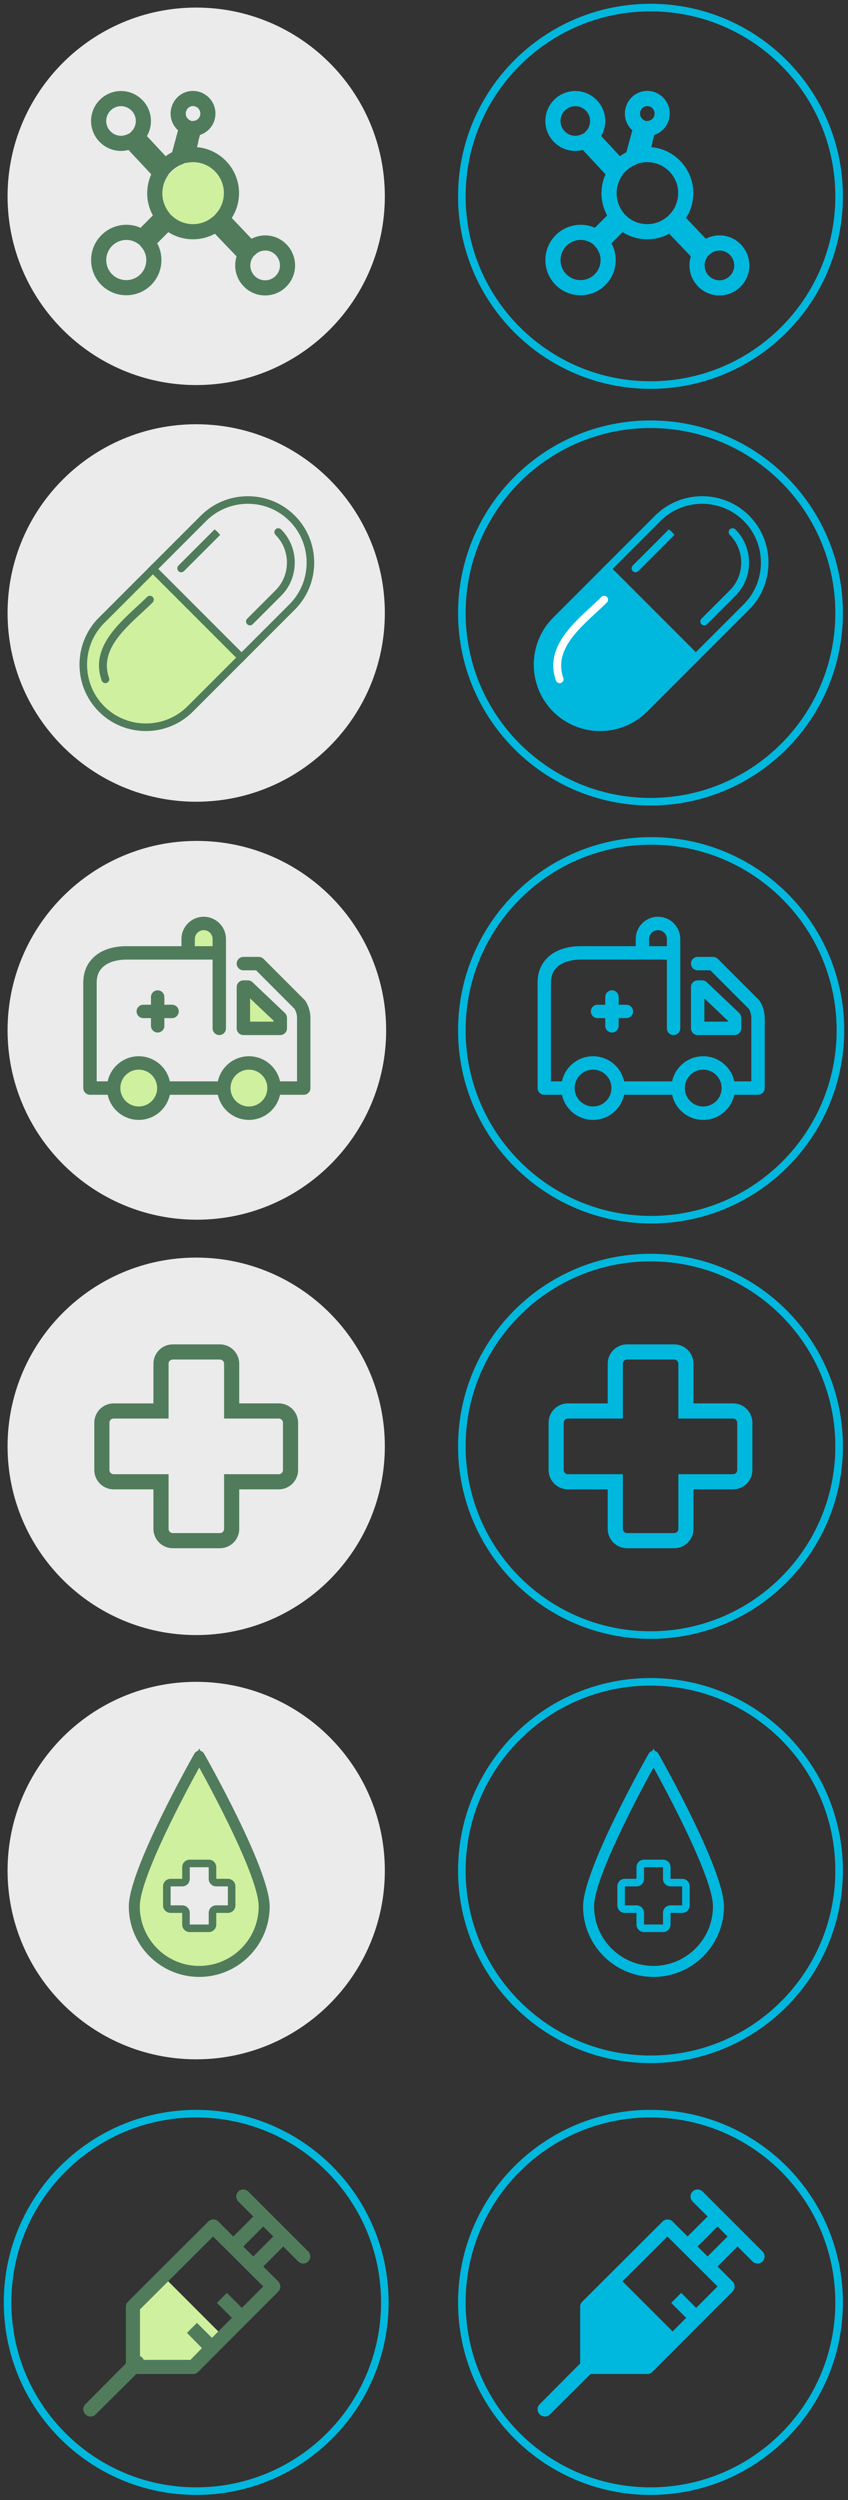 <?xml version="1.0" encoding="UTF-8"?>
<svg width="112px" height="330px" viewBox="0 0 112 330" version="1.1" xmlns="http://www.w3.org/2000/svg" xmlns:xlink="http://www.w3.org/1999/xlink">
    <rect x="0" y="0" width="112" height="330" fill="#333333" stroke="none"/>
    <!-- Generator: Sketch 43 (38999) - http://www.bohemiancoding.com/sketch -->
    <title>Group 4</title>
    <desc>Created with Sketch.</desc>
    <defs></defs>
    <g id="Welcome" stroke="none" stroke-width="1" fill="none" fill-rule="evenodd">
        <g id="Tablet-Portrait" transform="translate(-391, -327)">
            <g id="Group-4" transform="translate(392, 328)">
                <g id="hospital-copy-3" transform="translate(0, 165)">
                    <path d="M24.914,0 C38.672,0 49.827,11.155 49.827,24.914 C49.827,38.67 38.672,49.827 24.914,49.827 C11.155,49.827 0,38.672 0,24.914 C0,11.155 11.153,0 24.914,0 Z" id="Shape" fill="#EBEBEB"></path>
                    <path d="M14.012,20.247 L20.264,20.247 L20.264,14.012 C20.264,13.153 20.96,12.455 21.82,12.455 L28.042,12.455 C28.9,12.455 29.596,13.153 29.596,14.012 L29.596,20.245 L35.815,20.245 C36.676,20.245 37.372,20.941 37.372,21.802 L37.372,28.032 C37.372,28.895 36.676,29.593 35.815,29.593 L29.596,29.593 L29.596,35.808 C29.596,36.669 28.899,37.365 28.042,37.365 L21.82,37.365 C20.96,37.365 20.264,36.669 20.264,35.808 L20.264,29.593 L14.012,29.593 C13.151,29.593 12.454,28.895 12.454,28.032 L12.454,21.802 C12.454,20.943 13.151,20.247 14.012,20.247 Z" id="Shape" stroke="#507C5C" stroke-width="2"></path>
                </g>
                <g id="Group-9-Copy-3" transform="translate(0, 110)">
                    <g id="ambulance">
                        <path d="M25,0 C38.806,0 50,11.194 50,25 C50,38.805 38.806,50 25,50 C11.194,50 0,38.806 0,25 C0,11.194 11.192,0 25,0 Z" id="Shape" fill="#EBEBEB"></path>
                        <g id="Group" transform="translate(13.984, 19.258)" fill="#CFF09E">
                            <circle id="Oval" cx="17.893" cy="13.366" r="3.317"></circle>
                            <ellipse id="Oval" cx="3.341" cy="13.366" rx="3.317" ry="3.317"></ellipse>
                            <path d="M17.162,5.485 L17.162,0.033 L17.752,0.033 L22.033,4.094 C22.034,4.103 22.034,4.112 22.034,4.12 L22.034,5.485 L17.162,5.485 Z" id="Shape"></path>
                        </g>
                        <g id="Group" transform="translate(17.031, 18.379)" fill="#507C5C">
                            <path d="M18.987,7.248 L14.115,7.248 C13.626,7.248 13.23,6.852 13.23,6.364 L13.23,0.912 C13.23,0.423 13.626,0.027 14.115,0.027 L14.705,0.027 C14.931,0.027 15.149,0.114 15.313,0.27 L19.594,4.332 C19.739,4.469 19.833,4.651 19.861,4.849 C19.869,4.898 19.872,4.949 19.872,4.999 L19.872,6.364 C19.872,6.852 19.476,7.248 18.987,7.248 Z M15,5.479 L18.103,5.479 L18.103,5.355 L15,2.412 L15,5.479 L15,5.479 Z" id="Shape"></path>
                            <path d="M2.793,6.915 C2.304,6.915 1.908,6.519 1.908,6.03 L1.908,2.226 C1.908,1.737 2.304,1.341 2.793,1.341 C3.282,1.341 3.678,1.737 3.678,2.226 L3.678,6.03 C3.678,6.519 3.282,6.915 2.793,6.915 Z" id="Shape"></path>
                            <path d="M4.695,5.013 L0.891,5.013 C0.402,5.013 0.006,4.617 0.006,4.128 C0.006,3.639 0.402,3.243 0.891,3.243 L4.695,3.243 C5.184,3.243 5.58,3.639 5.58,4.128 C5.58,4.617 5.184,5.013 4.695,5.013 Z" id="Shape"></path>
                        </g>
                        <path d="M27.961,14.78 L23.85,14.78 L23.85,12.951 C23.85,11.816 24.77,10.895 25.905,10.895 L25.905,10.895 C27.041,10.895 27.961,11.816 27.961,12.951 L27.961,14.78 L27.961,14.78 Z" id="Shape" fill="#CFF09E"></path>
                        <path d="M39.345,21.137 C39.311,21.083 39.27,21.033 39.225,20.988 L33.809,15.569 C33.643,15.403 33.418,15.31 33.183,15.31 L31.146,15.31 C30.658,15.31 30.262,15.706 30.262,16.194 C30.262,16.683 30.658,17.079 31.146,17.079 L32.817,17.079 L37.9,22.166 C38.117,22.533 38.231,22.95 38.231,23.378 L38.231,31.739 L35.984,31.739 C35.577,29.846 33.891,28.423 31.877,28.423 C29.864,28.423 28.178,29.846 27.771,31.739 L21.433,31.739 C21.025,29.846 19.339,28.423 17.326,28.423 C15.313,28.423 13.627,29.846 13.219,31.739 L11.769,31.739 L11.769,18.69 C11.769,15.883 14.762,15.665 15.68,15.665 L23.85,15.665 L27.077,15.665 L27.077,24.743 C27.077,25.231 27.473,25.627 27.961,25.627 C28.45,25.627 28.846,25.231 28.846,24.743 L28.846,14.78 L28.846,12.951 C28.846,11.33 27.527,10.011 25.906,10.011 C24.284,10.011 22.965,11.33 22.965,12.951 L22.965,13.895 L15.68,13.895 C12.229,13.895 10,15.777 10,18.69 L10,32.624 C10,33.113 10.396,33.509 10.885,33.509 L13.219,33.509 C13.627,35.402 15.313,36.825 17.326,36.825 C19.339,36.825 21.025,35.402 21.433,33.509 L27.771,33.509 C28.178,35.402 29.864,36.825 31.877,36.825 C33.89,36.825 35.577,35.402 35.984,33.509 L39.115,33.509 C39.604,33.509 40,33.113 40,32.624 L40,23.378 C40,22.582 39.773,21.807 39.345,21.137 Z M24.735,12.951 C24.735,12.305 25.26,11.78 25.905,11.78 C26.551,11.78 27.076,12.305 27.076,12.951 L27.076,13.895 L24.734,13.895 L24.734,12.951 L24.735,12.951 Z M17.326,35.056 C15.985,35.056 14.894,33.965 14.894,32.624 C14.894,31.283 15.985,30.192 17.326,30.192 C18.667,30.192 19.758,31.283 19.758,32.624 C19.758,33.965 18.667,35.056 17.326,35.056 Z M31.877,35.056 C30.537,35.056 29.446,33.965 29.446,32.624 L29.446,32.624 L29.446,32.623 C29.446,31.283 30.537,30.192 31.877,30.192 C33.218,30.192 34.309,31.283 34.309,32.624 C34.309,33.965 33.218,35.056 31.877,35.056 Z" id="Shape" fill="#507C5C"></path>
                    </g>
                </g>
                <g id="Group-8-Copy-3" transform="translate(0, 55)">
                    <g id="pill">
                        <path d="M24.914,0 C38.672,0 49.827,11.155 49.827,24.914 C49.827,38.67 38.672,49.827 24.914,49.827 C11.155,49.827 0,38.672 0,24.914 C0,11.155 11.153,0 24.914,0 Z" id="Shape" fill="#EBEBEB"></path>
                        <g id="Capa_1" transform="translate(10, 10)">
                            <g id="Group">
                                <path d="M2.414,15.88 C-0.805,19.099 -0.805,24.366 2.414,27.584 C5.633,30.803 10.899,30.803 14.118,27.584 L20.899,20.802 L9.196,9.099 L2.414,15.88 Z" id="Shape" stroke="#507C5C" fill="#CFF09E"></path>
                                <path d="M27.584,2.414 L27.584,2.414 C24.365,-0.805 19.099,-0.805 15.88,2.414 L9.196,9.099 L20.899,20.802 L27.584,14.118 C30.803,10.899 30.803,5.632 27.584,2.414 Z" id="Shape" stroke="#507C5C"></path>
                                <path d="M22.012,16.55 C21.879,16.55 21.747,16.499 21.646,16.398 C21.444,16.196 21.444,15.869 21.646,15.667 L25.39,11.923 C26.36,10.953 26.895,9.654 26.895,8.266 C26.895,6.877 26.361,5.578 25.39,4.608 C25.188,4.406 25.188,4.079 25.39,3.877 C25.592,3.674 25.919,3.674 26.121,3.877 C27.287,5.043 27.929,6.602 27.929,8.266 C27.929,9.929 27.288,11.488 26.121,12.654 L22.377,16.398 C22.276,16.499 22.144,16.55 22.012,16.55 Z" id="Shape" fill="#507C5C"></path>
                                <path d="M2.915,24.175 C2.702,24.175 2.503,24.042 2.428,23.83 C0.969,19.716 4.323,16.618 7.017,14.128 C7.522,13.663 7.998,13.223 8.428,12.793 C8.63,12.591 8.957,12.591 9.159,12.793 C9.362,12.995 9.362,13.322 9.159,13.524 C8.715,13.969 8.231,14.416 7.72,14.888 C5.12,17.29 2.172,20.013 3.403,23.484 C3.499,23.754 3.358,24.049 3.088,24.145 C3.031,24.165 2.973,24.175 2.915,24.175 Z" id="Shape" fill="#507C5C"></path>
                                <path d="M12.931,9.538 C12.799,9.538 12.666,9.488 12.565,9.387 C12.363,9.185 12.363,8.858 12.565,8.656 L17.344,3.877 L17.739,4.214 L18.075,4.609 L13.297,9.387 C13.196,9.488 13.063,9.538 12.931,9.538 Z" id="Shape" fill="#507C5C"></path>
                            </g>
                        </g>
                    </g>
                </g>
                <g id="Group-7-Copy-3">
                    <g id="cells">
                        <path d="M24.914,0 C38.672,0 49.827,11.155 49.827,24.914 C49.827,38.67 38.672,49.827 24.914,49.827 C11.155,49.827 0,38.672 0,24.914 C0,11.155 11.153,0 24.914,0 Z" id="Shape" fill="#EBEBEB"></path>
                        <g id="Group-5" transform="translate(12, 12)">
                            <circle id="Oval-2" fill="#CFF09E" cx="12.917" cy="12.917" r="4.583"></circle>
                            <path d="M22.043,19.071 C21.288,19.071 20.599,19.347 20.084,19.827 L16.304,15.842 C17.094,14.949 17.569,13.781 17.569,12.474 C17.569,9.684 15.288,7.403 12.497,7.403 C12.242,7.403 11.962,7.423 11.707,7.464 C11.707,7.464 12.635,3.98 12.635,3.959 C13.666,3.878 14.457,3.031 14.457,1.98 C14.457,0.888 13.564,0 12.477,0 C11.39,0 10.533,0.913 10.533,2 C10.533,2.791 11.008,3.464 11.661,3.781 L11.661,3.801 L10.574,7.801 C9.901,8.082 9.298,8.5 8.809,9.01 L5.105,5.031 C5.62,4.495 5.936,3.781 5.936,2.969 C5.936,1.347 4.61,0.015 2.982,0.015 C1.355,0.015 0.028,1.342 0.028,2.969 C0.028,4.592 1.355,5.923 2.982,5.923 C3.431,5.923 3.885,5.806 4.258,5.633 L8.191,9.847 C7.717,10.617 7.441,11.531 7.441,12.52 C7.441,13.663 7.834,14.73 8.462,15.577 C8.462,15.577 5.758,18.301 5.737,18.301 C5.145,17.903 4.452,17.668 3.676,17.668 C1.656,17.689 0.033,19.311 0.033,21.332 C0.033,23.352 1.656,24.974 3.676,24.974 C5.696,24.974 7.319,23.352 7.319,21.332 C7.319,20.439 7.003,19.628 6.467,18.995 L9.14,16.321 C10.033,17.112 11.202,17.587 12.487,17.587 C13.635,17.587 14.686,17.209 15.533,16.561 C15.533,16.561 19.401,20.622 19.421,20.638 C19.181,21.056 19.064,21.531 19.064,22.046 C19.064,23.668 20.39,25 22.018,25 C23.645,25 24.972,23.673 24.972,22.046 C24.972,20.418 23.666,19.071 22.043,19.071 Z" id="Shape" stroke="#507C5C" stroke-width="2"></path>
                        </g>
                    </g>
                </g>
                <g id="Group-11-Copy-3" transform="translate(0, 221)">
                    <g id="blood-drop">
                        <path d="M24.914,0 C38.672,0 49.827,11.155 49.827,24.914 C49.827,38.67 38.672,49.827 24.914,49.827 C11.155,49.827 0,38.672 0,24.914 C0,11.155 11.153,0 24.914,0 Z" id="Shape" fill="#EBEBEB"></path>
                        <g id="Group" transform="translate(16, 9)">
                            <path d="M17.891,20.647 C17.891,25.384 14.051,29.224 9.314,29.224 C4.577,29.224 0.737,25.384 0.737,20.647 C0.737,15.91 9.314,0.822 9.314,0.822 C9.314,0.822 17.891,15.91 17.891,20.647 Z M13.11,17.502 L11.549,17.502 C11.281,17.502 11.065,17.285 11.065,17.018 L11.065,15.456 C11.065,15.189 10.848,14.973 10.581,14.973 L8.047,14.973 C7.78,14.973 7.563,15.189 7.563,15.456 L7.563,17.018 C7.563,17.285 7.346,17.502 7.079,17.502 L5.518,17.502 C5.25,17.502 5.034,17.718 5.034,17.986 L5.034,20.52 C5.034,20.787 5.25,21.003 5.518,21.003 L7.079,21.003 C7.346,21.003 7.563,21.22 7.563,21.487 L7.563,23.049 C7.563,23.316 7.78,23.533 8.047,23.533 L10.581,23.533 C10.848,23.533 11.065,23.316 11.065,23.049 L11.065,21.487 C11.065,21.22 11.281,21.003 11.549,21.003 L13.11,21.003 C13.377,21.003 13.594,20.787 13.594,20.52 L13.594,17.986 C13.594,17.718 13.377,17.502 13.11,17.502 Z" id="Combined-Shape" stroke="#507C5C" fill="#CFF09E"></path>
                            <path d="M9.945,0.463 C9.667,-0.025 8.961,-0.026 8.683,0.463 C8.329,1.086 0.011,15.774 0.011,20.647 C0.011,25.777 4.184,29.95 9.314,29.95 C14.444,29.95 18.617,25.777 18.617,20.647 C18.617,15.774 10.299,1.086 9.945,0.463 Z M9.314,28.499 C4.984,28.499 1.462,24.976 1.462,20.647 C1.462,16.866 7.491,5.621 9.314,2.313 C11.142,5.632 17.165,16.868 17.165,20.647 C17.165,24.976 13.643,28.499 9.314,28.499 Z" id="Shape" fill="#507C5C"></path>
                        </g>
                    </g>
                </g>
                <g id="Group-10-Copy-3" transform="translate(0, 278)">
                    <g id="syringe-(1)">
                        <path d="M24.914,0 C38.672,0 49.827,11.155 49.827,24.914 C49.827,38.67 38.672,49.827 24.914,49.827 C11.155,49.827 0,38.672 0,24.914 C0,11.155 11.153,0 24.914,0 Z" id="Shape" stroke="#00B8DE"></path>
                        <polygon id="Shape" fill="#CFF09E" points="20.58 21.492 16.622 25.45 16.622 33.366 24.538 33.366 28.496 29.408"></polygon>
                        <path d="M39.711,18.193 L37.072,15.555 L37.072,15.555 L34.433,12.917 L34.433,12.917 L31.794,10.278 C31.43,9.914 30.839,9.914 30.475,10.278 C30.111,10.642 30.111,11.233 30.475,11.597 L32.454,13.575 L29.815,16.215 L27.837,14.236 C27.472,13.871 26.881,13.871 26.517,14.236 L15.929,24.79 C15.755,24.963 15.623,25.204 15.623,25.449 L15.623,32.979 L10.265,38.369 C9.901,38.734 9.917,39.325 10.282,39.688 C10.646,40.052 11.245,40.086 11.61,39.722 L17.008,34.365 L24.538,34.365 C24.783,34.365 25.024,34.233 25.197,34.059 L35.752,23.488 C35.926,23.314 36.026,23.065 36.026,22.82 C36.026,22.574 35.926,22.33 35.752,22.155 L33.774,20.175 L36.412,17.535 L38.391,19.513 C38.755,19.878 39.346,19.877 39.71,19.513 C40.074,19.149 40.074,18.558 39.711,18.193 Z M30.948,25.637 L28.969,23.658 L27.65,24.977 L29.629,26.956 L26.99,29.594 L25.012,27.616 L23.693,28.935 L25.671,30.947 L24.152,32.499 L18.009,32.499 C17.965,32.499 17.875,32.274 17.795,32.193 C17.715,32.112 17.489,32.024 17.489,31.979 L17.489,25.837 L27.143,16.215 L29.139,18.193 L31.785,20.832 L33.769,22.81 L30.948,25.637 Z M32.454,18.853 L31.134,17.534 L33.773,14.895 L35.092,16.215 L32.454,18.853 Z" id="Shape" fill="#507C5C"></path>
                    </g>
                </g>
                <g id="hospital-copy-2" transform="translate(60, 165)" stroke="#00B8DE">
                    <path d="M24.914,0 C38.672,0 49.827,11.155 49.827,24.914 C49.827,38.67 38.672,49.827 24.914,49.827 C11.155,49.827 0,38.672 0,24.914 C0,11.155 11.153,0 24.914,0 Z" id="Shape"></path>
                    <path d="M14.012,20.247 L20.264,20.247 L20.264,14.012 C20.264,13.153 20.96,12.455 21.82,12.455 L28.042,12.455 C28.9,12.455 29.596,13.153 29.596,14.012 L29.596,20.245 L35.815,20.245 C36.676,20.245 37.372,20.941 37.372,21.802 L37.372,28.032 C37.372,28.895 36.676,29.593 35.815,29.593 L29.596,29.593 L29.596,35.808 C29.596,36.669 28.899,37.365 28.042,37.365 L21.82,37.365 C20.96,37.365 20.264,36.669 20.264,35.808 L20.264,29.593 L14.012,29.593 C13.151,29.593 12.454,28.895 12.454,28.032 L12.454,21.802 C12.454,20.943 13.151,20.247 14.012,20.247 Z" id="Shape" stroke-width="2"></path>
                </g>
                <g id="Group-9-Copy-2" transform="translate(60, 110)">
                    <g id="ambulance">
                        <path d="M25,0 C38.806,0 50,11.194 50,25 C50,38.805 38.806,50 25,50 C11.194,50 0,38.806 0,25 C0,11.194 11.192,0 25,0 Z" id="Shape" stroke="#00B8DE"></path>
                        <g id="Group" transform="translate(13.984, 19.258)">
                            <circle id="Oval" cx="17.893" cy="13.366" r="3.317"></circle>
                            <ellipse id="Oval" cx="3.341" cy="13.366" rx="3.317" ry="3.317"></ellipse>
                            <path d="M17.162,5.485 L17.162,0.033 L17.752,0.033 L22.033,4.094 C22.034,4.103 22.034,4.112 22.034,4.12 L22.034,5.485 L17.162,5.485 Z" id="Shape"></path>
                        </g>
                        <g id="Group" transform="translate(17.031, 18.379)" fill="#00B8DE">
                            <path d="M18.987,7.248 L14.115,7.248 C13.626,7.248 13.23,6.852 13.23,6.364 L13.23,0.912 C13.23,0.423 13.626,0.027 14.115,0.027 L14.705,0.027 C14.931,0.027 15.149,0.114 15.313,0.27 L19.594,4.332 C19.739,4.469 19.833,4.651 19.861,4.849 C19.869,4.898 19.872,4.949 19.872,4.999 L19.872,6.364 C19.872,6.852 19.476,7.248 18.987,7.248 Z M15,5.479 L18.103,5.479 L18.103,5.355 L15,2.412 L15,5.479 L15,5.479 Z" id="Shape"></path>
                            <path d="M2.793,6.915 C2.304,6.915 1.908,6.519 1.908,6.03 L1.908,2.226 C1.908,1.737 2.304,1.341 2.793,1.341 C3.282,1.341 3.678,1.737 3.678,2.226 L3.678,6.03 C3.678,6.519 3.282,6.915 2.793,6.915 Z" id="Shape"></path>
                            <path d="M4.695,5.013 L0.891,5.013 C0.402,5.013 0.006,4.617 0.006,4.128 C0.006,3.639 0.402,3.243 0.891,3.243 L4.695,3.243 C5.184,3.243 5.58,3.639 5.58,4.128 C5.58,4.617 5.184,5.013 4.695,5.013 Z" id="Shape"></path>
                        </g>
                        <path d="M27.961,14.78 L23.85,14.78 L23.85,12.951 C23.85,11.816 24.77,10.895 25.905,10.895 L25.905,10.895 C27.041,10.895 27.961,11.816 27.961,12.951 L27.961,14.78 L27.961,14.78 Z" id="Shape"></path>
                        <path d="M39.345,21.137 C39.311,21.083 39.27,21.033 39.225,20.988 L33.809,15.569 C33.643,15.403 33.418,15.31 33.183,15.31 L31.146,15.31 C30.658,15.31 30.262,15.706 30.262,16.194 C30.262,16.683 30.658,17.079 31.146,17.079 L32.817,17.079 L37.9,22.166 C38.117,22.533 38.231,22.95 38.231,23.378 L38.231,31.739 L35.984,31.739 C35.577,29.846 33.891,28.423 31.877,28.423 C29.864,28.423 28.178,29.846 27.771,31.739 L21.433,31.739 C21.025,29.846 19.339,28.423 17.326,28.423 C15.313,28.423 13.627,29.846 13.219,31.739 L11.769,31.739 L11.769,18.69 C11.769,15.883 14.762,15.665 15.68,15.665 L23.85,15.665 L27.077,15.665 L27.077,24.743 C27.077,25.231 27.473,25.627 27.961,25.627 C28.45,25.627 28.846,25.231 28.846,24.743 L28.846,14.78 L28.846,12.951 C28.846,11.33 27.527,10.011 25.906,10.011 C24.284,10.011 22.965,11.33 22.965,12.951 L22.965,13.895 L15.68,13.895 C12.229,13.895 10,15.777 10,18.69 L10,32.624 C10,33.113 10.396,33.509 10.885,33.509 L13.219,33.509 C13.627,35.402 15.313,36.825 17.326,36.825 C19.339,36.825 21.025,35.402 21.433,33.509 L27.771,33.509 C28.178,35.402 29.864,36.825 31.877,36.825 C33.89,36.825 35.577,35.402 35.984,33.509 L39.115,33.509 C39.604,33.509 40,33.113 40,32.624 L40,23.378 C40,22.582 39.773,21.807 39.345,21.137 Z M24.735,12.951 C24.735,12.305 25.26,11.78 25.905,11.78 C26.551,11.78 27.076,12.305 27.076,12.951 L27.076,13.895 L24.734,13.895 L24.734,12.951 L24.735,12.951 Z M17.326,35.056 C15.985,35.056 14.894,33.965 14.894,32.624 C14.894,31.283 15.985,30.192 17.326,30.192 C18.667,30.192 19.758,31.283 19.758,32.624 C19.758,33.965 18.667,35.056 17.326,35.056 Z M31.877,35.056 C30.537,35.056 29.446,33.965 29.446,32.624 L29.446,32.624 L29.446,32.623 C29.446,31.283 30.537,30.192 31.877,30.192 C33.218,30.192 34.309,31.283 34.309,32.624 C34.309,33.965 33.218,35.056 31.877,35.056 Z" id="Shape" fill="#00B8DE"></path>
                    </g>
                </g>
                <g id="Group-8-Copy-2" transform="translate(60, 55)">
                    <g id="pill">
                        <path d="M24.914,0 C38.672,0 49.827,11.155 49.827,24.914 C49.827,38.67 38.672,49.827 24.914,49.827 C11.155,49.827 0,38.672 0,24.914 C0,11.155 11.153,0 24.914,0 Z" id="Shape" stroke="#00B8DE"></path>
                        <g id="Capa_1" transform="translate(10, 10)">
                            <g id="Group">
                                <path d="M2.414,15.88 C-0.805,19.099 -0.805,24.366 2.414,27.584 C5.633,30.803 10.899,30.803 14.118,27.584 L20.899,20.802 L9.196,9.099 L2.414,15.88 Z" id="Shape" stroke="#00B8DE" fill="#00B8DE"></path>
                                <path d="M27.584,2.414 L27.584,2.414 C24.365,-0.805 19.099,-0.805 15.88,2.414 L9.196,9.099 L20.899,20.802 L27.584,14.118 C30.803,10.899 30.803,5.632 27.584,2.414 Z" id="Shape" stroke="#00B8DE"></path>
                                <path d="M22.012,16.55 C21.879,16.55 21.747,16.499 21.646,16.398 C21.444,16.196 21.444,15.869 21.646,15.667 L25.39,11.923 C26.36,10.953 26.895,9.654 26.895,8.266 C26.895,6.877 26.361,5.578 25.39,4.608 C25.188,4.406 25.188,4.079 25.39,3.877 C25.592,3.674 25.919,3.674 26.121,3.877 C27.287,5.043 27.929,6.602 27.929,8.266 C27.929,9.929 27.288,11.488 26.121,12.654 L22.377,16.398 C22.276,16.499 22.144,16.55 22.012,16.55 Z" id="Shape" fill="#00B8DE"></path>
                                <path d="M2.915,24.175 C2.702,24.175 2.503,24.042 2.428,23.83 C0.969,19.716 4.323,16.618 7.017,14.128 C7.522,13.663 7.998,13.223 8.428,12.793 C8.63,12.591 8.957,12.591 9.159,12.793 C9.362,12.995 9.362,13.322 9.159,13.524 C8.715,13.969 8.231,14.416 7.72,14.888 C5.12,17.29 2.172,20.013 3.403,23.484 C3.499,23.754 3.358,24.049 3.088,24.145 C3.031,24.165 2.973,24.175 2.915,24.175 Z" id="Shape" fill="#FFFFFF"></path>
                                <path d="M12.931,9.538 C12.799,9.538 12.666,9.488 12.565,9.387 C12.363,9.185 12.363,8.858 12.565,8.656 L17.344,3.877 L17.739,4.214 L18.075,4.609 L13.297,9.387 C13.196,9.488 13.063,9.538 12.931,9.538 Z" id="Shape" fill="#00B8DE"></path>
                            </g>
                        </g>
                    </g>
                </g>
                <g id="Group-7-Copy-2" transform="translate(60, 0)">
                    <g id="cells">
                        <path d="M24.914,0 C38.672,0 49.827,11.155 49.827,24.914 C49.827,38.67 38.672,49.827 24.914,49.827 C11.155,49.827 0,38.672 0,24.914 C0,11.155 11.153,0 24.914,0 Z" id="Shape" stroke="#00B8DE"></path>
                        <g id="Group-5" transform="translate(12, 12)">
                            <circle id="Oval-2" cx="12.917" cy="12.917" r="4.583"></circle>
                            <path d="M22.043,19.071 C21.288,19.071 20.599,19.347 20.084,19.827 L16.304,15.842 C17.094,14.949 17.569,13.781 17.569,12.474 C17.569,9.684 15.288,7.403 12.497,7.403 C12.242,7.403 11.962,7.423 11.707,7.464 C11.707,7.464 12.635,3.98 12.635,3.959 C13.666,3.878 14.457,3.031 14.457,1.98 C14.457,0.888 13.564,0 12.477,0 C11.39,0 10.533,0.913 10.533,2 C10.533,2.791 11.008,3.464 11.661,3.781 L11.661,3.801 L10.574,7.801 C9.901,8.082 9.298,8.5 8.809,9.01 L5.105,5.031 C5.62,4.495 5.936,3.781 5.936,2.969 C5.936,1.347 4.61,0.015 2.982,0.015 C1.355,0.015 0.028,1.342 0.028,2.969 C0.028,4.592 1.355,5.923 2.982,5.923 C3.431,5.923 3.885,5.806 4.258,5.633 L8.191,9.847 C7.717,10.617 7.441,11.531 7.441,12.52 C7.441,13.663 7.834,14.73 8.462,15.577 C8.462,15.577 5.758,18.301 5.737,18.301 C5.145,17.903 4.452,17.668 3.676,17.668 C1.656,17.689 0.033,19.311 0.033,21.332 C0.033,23.352 1.656,24.974 3.676,24.974 C5.696,24.974 7.319,23.352 7.319,21.332 C7.319,20.439 7.003,19.628 6.467,18.995 L9.14,16.321 C10.033,17.112 11.202,17.587 12.487,17.587 C13.635,17.587 14.686,17.209 15.533,16.561 C15.533,16.561 19.401,20.622 19.421,20.638 C19.181,21.056 19.064,21.531 19.064,22.046 C19.064,23.668 20.39,25 22.018,25 C23.645,25 24.972,23.673 24.972,22.046 C24.972,20.418 23.666,19.071 22.043,19.071 Z" id="Shape" stroke="#00B8DE" stroke-width="2"></path>
                        </g>
                    </g>
                </g>
                <g id="Group-11-Copy-2" transform="translate(60, 221)">
                    <g id="blood-drop">
                        <path d="M24.914,0 C38.672,0 49.827,11.155 49.827,24.914 C49.827,38.67 38.672,49.827 24.914,49.827 C11.155,49.827 0,38.672 0,24.914 C0,11.155 11.153,0 24.914,0 Z" id="Shape" stroke="#00B8DE"></path>
                        <g id="Group" transform="translate(16, 9)">
                            <path d="M17.891,20.647 C17.891,25.384 14.051,29.224 9.314,29.224 C4.577,29.224 0.737,25.384 0.737,20.647 C0.737,15.91 9.314,0.822 9.314,0.822 C9.314,0.822 17.891,15.91 17.891,20.647 Z M13.11,17.502 L11.549,17.502 C11.281,17.502 11.065,17.285 11.065,17.018 L11.065,15.456 C11.065,15.189 10.848,14.973 10.581,14.973 L8.047,14.973 C7.78,14.973 7.563,15.189 7.563,15.456 L7.563,17.018 C7.563,17.285 7.346,17.502 7.079,17.502 L5.518,17.502 C5.25,17.502 5.034,17.718 5.034,17.986 L5.034,20.52 C5.034,20.787 5.25,21.003 5.518,21.003 L7.079,21.003 C7.346,21.003 7.563,21.22 7.563,21.487 L7.563,23.049 C7.563,23.316 7.78,23.533 8.047,23.533 L10.581,23.533 C10.848,23.533 11.065,23.316 11.065,23.049 L11.065,21.487 C11.065,21.22 11.281,21.003 11.549,21.003 L13.11,21.003 C13.377,21.003 13.594,20.787 13.594,20.52 L13.594,17.986 C13.594,17.718 13.377,17.502 13.11,17.502 Z" id="Combined-Shape" stroke="#00B8DE"></path>
                            <path d="M9.945,0.463 C9.667,-0.025 8.961,-0.026 8.683,0.463 C8.329,1.086 0.011,15.774 0.011,20.647 C0.011,25.777 4.184,29.95 9.314,29.95 C14.444,29.95 18.617,25.777 18.617,20.647 C18.617,15.774 10.299,1.086 9.945,0.463 Z M9.314,28.499 C4.984,28.499 1.462,24.976 1.462,20.647 C1.462,16.866 7.491,5.621 9.314,2.313 C11.142,5.632 17.165,16.868 17.165,20.647 C17.165,24.976 13.643,28.499 9.314,28.499 Z" id="Shape" fill="#00B8DE"></path>
                        </g>
                    </g>
                </g>
                <g id="Group-10-Copy-2" transform="translate(60, 278)">
                    <g id="syringe-(1)">
                        <path d="M24.914,0 C38.672,0 49.827,11.155 49.827,24.914 C49.827,38.67 38.672,49.827 24.914,49.827 C11.155,49.827 0,38.672 0,24.914 C0,11.155 11.153,0 24.914,0 Z" id="Shape" stroke="#00B8DE"></path>
                        <polygon id="Shape" fill="#00B8DE" points="20.58 21.492 16.622 25.45 16.622 33.366 24.538 33.366 28.496 29.408"></polygon>
                        <path d="M39.711,18.193 L37.072,15.555 L37.072,15.555 L34.433,12.917 L34.433,12.917 L31.794,10.278 C31.43,9.914 30.839,9.914 30.475,10.278 C30.111,10.642 30.111,11.233 30.475,11.597 L32.454,13.575 L29.815,16.215 L27.837,14.236 C27.472,13.871 26.881,13.871 26.517,14.236 L15.929,24.79 C15.755,24.963 15.623,25.204 15.623,25.449 L15.623,32.979 L10.265,38.369 C9.901,38.734 9.917,39.325 10.282,39.688 C10.646,40.052 11.245,40.086 11.61,39.722 L17.008,34.365 L24.538,34.365 C24.783,34.365 25.024,34.233 25.197,34.059 L35.752,23.488 C35.926,23.314 36.026,23.065 36.026,22.82 C36.026,22.574 35.926,22.33 35.752,22.155 L33.774,20.175 L36.412,17.535 L38.391,19.513 C38.755,19.878 39.346,19.877 39.71,19.513 C40.074,19.149 40.074,18.558 39.711,18.193 Z M30.948,25.637 L28.969,23.658 L27.65,24.977 L29.629,26.956 L26.99,29.594 L25.012,27.616 L23.693,28.935 L25.671,30.947 L24.152,32.499 L18.009,32.499 C17.965,32.499 17.875,32.274 17.795,32.193 C17.715,32.112 17.489,32.024 17.489,31.979 L17.489,25.837 L27.143,16.215 L29.139,18.193 L31.785,20.832 L33.769,22.81 L30.948,25.637 Z M32.454,18.853 L31.134,17.534 L33.773,14.895 L35.092,16.215 L32.454,18.853 Z" id="Shape" fill="#00B8DE"></path>
                    </g>
                </g>
            </g>
        </g>
    </g>
</svg>